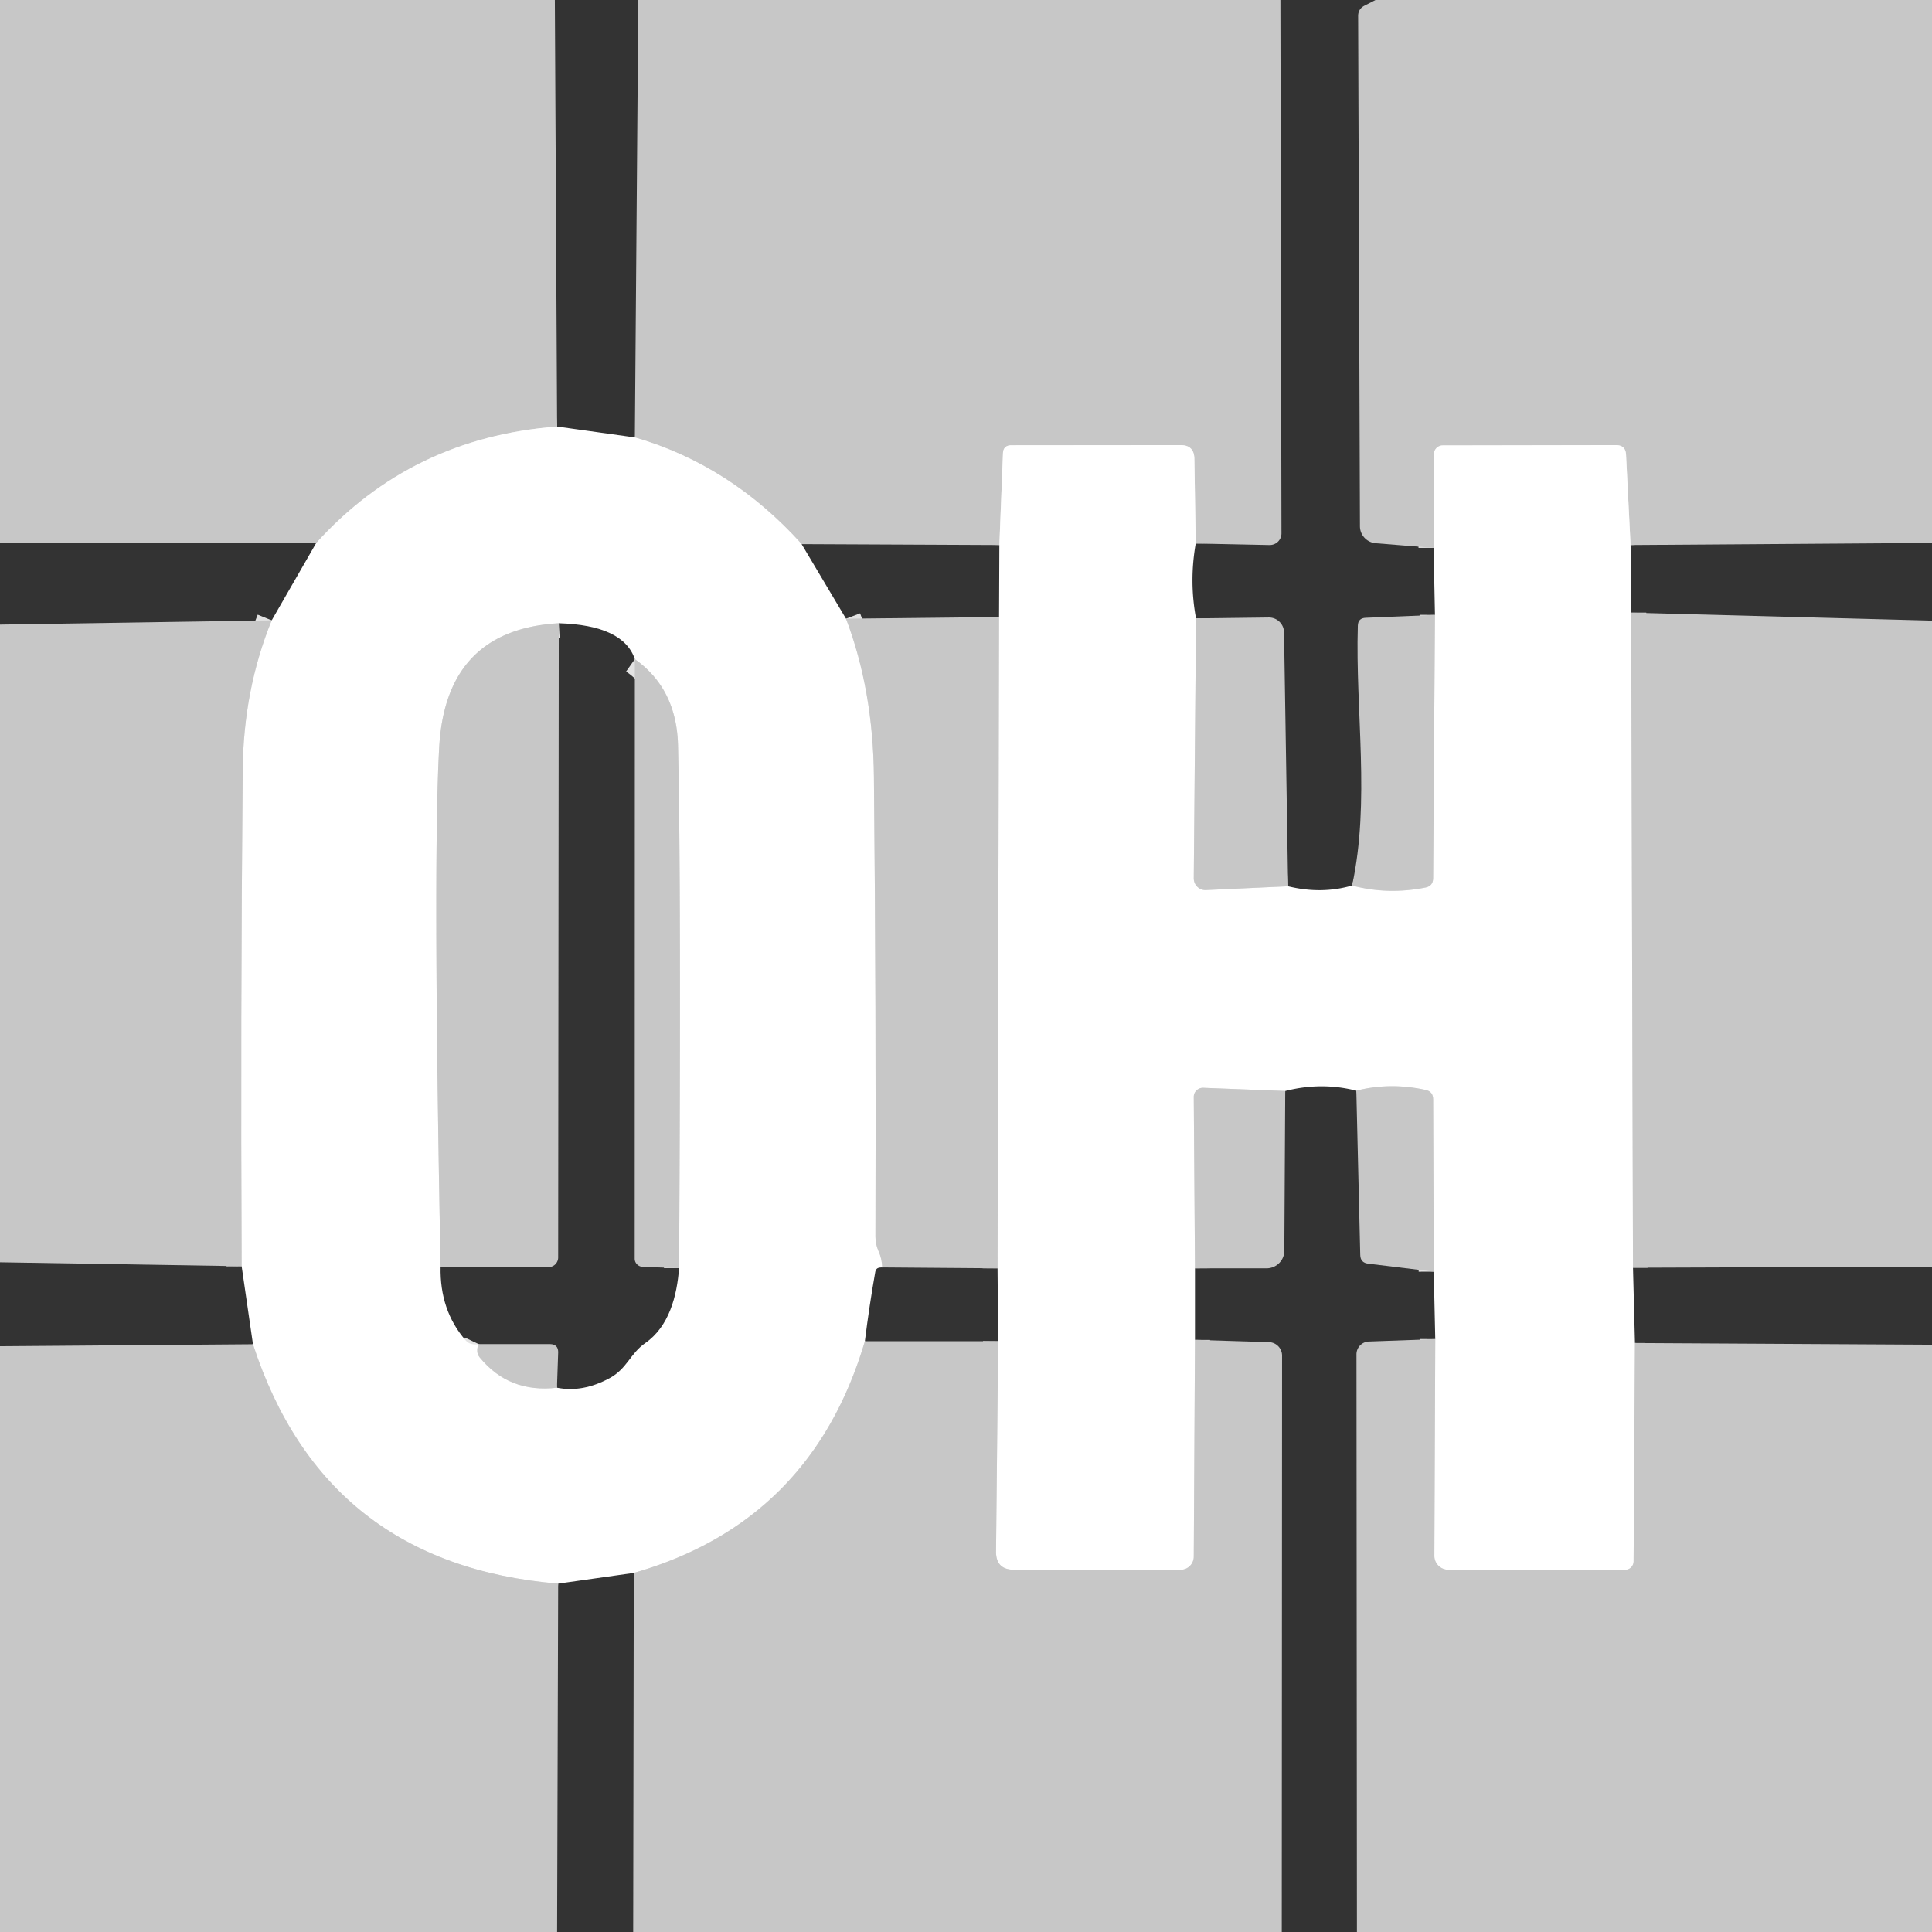 <?xml version="1.0" encoding="UTF-8" standalone="no"?>
<!DOCTYPE svg PUBLIC "-//W3C//DTD SVG 1.1//EN" "http://www.w3.org/Graphics/SVG/1.1/DTD/svg11.dtd">
<svg xmlns="http://www.w3.org/2000/svg" version="1.1" viewBox="0.00 0.00 128.00 128.00">
<rect x="0.00" y="0.00" width="128.00" height="128.00" fill="#333333" stroke="none"/>
<g stroke-width="2.00" fill="none" stroke-linecap="butt">
<path stroke="#e3e3e3" vector-effect="non-scaling-stroke" d="
  M 36.91 28.26
  Q 27.26 28.99 20.94 35.99"
/>
<path stroke="#e3e3e3" vector-effect="non-scaling-stroke" d="
  M 79.22 36.01
  L 79.13 30.39
  Q 79.11 29.49 78.22 29.49
  L 67.01 29.50
  Q 66.47 29.50 66.45 30.04
  L 66.21 36.11"
/>
<path stroke="#e3e3e3" vector-effect="non-scaling-stroke" d="
  M 53.11 36.05
  Q 48.41 30.83 42.06 28.98"
/>
<path stroke="#e3e3e3" vector-effect="non-scaling-stroke" d="
  M 108.03 36.11
  L 107.73 30.13
  Q 107.70 29.49 107.06 29.49
  L 95.59 29.51
  A 0.59 0.59 0.0 0 0 95.00 30.10
  L 94.98 36.30"
/>
<path stroke="#e3e3e3" vector-effect="non-scaling-stroke" d="
  M 56.05 40.99
  Q 57.85 45.72 57.90 51.50
  Q 58.05 66.71 58.00 81.93
  Q 58.00 82.42 58.20 82.88
  Q 58.43 83.38 58.45 83.97"
/>
<path stroke="#e3e3e3" vector-effect="non-scaling-stroke" d="
  M 57.30 88.86
  Q 53.76 100.84 41.99 104.21"
/>
<path stroke="#e3e3e3" vector-effect="non-scaling-stroke" d="
  M 36.98 104.92
  Q 21.50 103.63 16.76 89.06"
/>
<path stroke="#e3e3e3" vector-effect="non-scaling-stroke" d="
  M 16.01 83.89
  Q 15.93 67.58 16.08 51.05
  Q 16.12 45.72 18.00 41.10"
/>
<path stroke="#e3e3e3" vector-effect="non-scaling-stroke" d="
  M 31.71 89.05
  Q 31.61 89.26 31.62 89.51
  Q 31.62 89.73 31.78 89.93
  Q 33.72 92.31 36.90 91.94"
/>
<path stroke="#e3e3e3" vector-effect="non-scaling-stroke" d="
  M 44.99 84.02
  Q 45.14 58.87 44.92 49.38
  Q 44.83 45.63 42.06 43.67"
/>
<path stroke="#e3e3e3" vector-effect="non-scaling-stroke" d="
  M 37.02 41.29
  Q 29.55 41.72 29.10 49.47
  Q 28.67 57.08 29.19 83.93"
/>
<path stroke="#e3e3e3" vector-effect="non-scaling-stroke" d="
  M 79.24 40.97
  L 79.09 58.19
  A 0.78 0.77 88.6 0 0 79.90 58.97
  L 85.34 58.72"
/>
<path stroke="#e3e3e3" vector-effect="non-scaling-stroke" d="
  M 89.58 58.67
  Q 91.96 59.30 94.45 58.80
  Q 94.94 58.70 94.95 58.19
  L 95.07 40.74"
/>
<path stroke="#e3e3e3" vector-effect="non-scaling-stroke" d="
  M 108.07 40.59
  L 108.19 83.99"
/>
<path stroke="#e3e3e3" vector-effect="non-scaling-stroke" d="
  M 108.32 88.98
  L 108.23 103.45
  A 0.56 0.55 -89.5 0 1 107.68 104.00
  L 95.96 104.00
  A 0.93 0.92 0.3 0 1 95.03 103.07
  L 95.09 88.72"
/>
<path stroke="#e3e3e3" vector-effect="non-scaling-stroke" d="
  M 94.99 84.25
  L 94.95 72.83
  Q 94.95 72.32 94.45 72.21
  Q 92.09 71.69 89.86 72.26"
/>
<path stroke="#e3e3e3" vector-effect="non-scaling-stroke" d="
  M 85.15 72.28
  L 79.73 72.07
  A 0.61 0.60 0.9 0 0 79.09 72.68
  L 79.17 84.03"
/>
<path stroke="#e3e3e3" vector-effect="non-scaling-stroke" d="
  M 79.17 88.77
  L 79.09 103.14
  A 0.87 0.87 0.0 0 1 78.22 104.00
  L 67.19 104.00
  Q 65.98 104.00 65.99 102.79
  L 66.13 88.86"
/>
<path stroke="#e3e3e3" vector-effect="non-scaling-stroke" d="
  M 66.09 84.03
  L 66.19 40.88"
/>
</g>
<path fill="#c7c7c7" d="
  M 0.00 0.00
  L 36.76 0.00
  L 36.91 28.26
  Q 27.26 28.99 20.94 35.99
  L 0.00 35.97
  L 0.00 0.00
  Z"
/>
<path fill="#c7c7c7" d="
  M 42.29 0.00
  L 84.83 0.00
  L 84.90 35.34
  A 0.78 0.77 0.7 0 1 84.10 36.11
  L 79.22 36.01
  L 79.13 30.39
  Q 79.11 29.49 78.22 29.49
  L 67.01 29.50
  Q 66.47 29.50 66.45 30.04
  L 66.21 36.11
  L 53.11 36.05
  Q 48.41 30.83 42.06 28.98
  L 42.29 0.00
  Z"
/>
<path fill="#c7c7c7" d="
  M 91.13 0.00
  L 128.00 0.00
  L 128.00 35.97
  L 108.03 36.11
  L 107.73 30.13
  Q 107.70 29.49 107.06 29.49
  L 95.59 29.51
  A 0.59 0.59 0.0 0 0 95.00 30.10
  L 94.98 36.30
  L 91.15 35.99
  A 1.14 1.13 2.2 0 1 90.10 34.86
  L 89.98 1.06
  Q 89.98 0.60 90.39 0.38
  L 91.13 0.00
  Z"
/>
<path fill="#ffffff" d="
  M 36.91 28.26
  L 42.06 28.98
  Q 48.41 30.83 53.11 36.05
  L 56.05 40.99
  Q 57.85 45.72 57.90 51.50
  Q 58.05 66.71 58.00 81.93
  Q 58.00 82.42 58.20 82.88
  Q 58.43 83.38 58.45 83.97
  Q 58.05 83.94 57.99 84.26
  Q 57.60 86.46 57.30 88.86
  Q 53.76 100.84 41.99 104.21
  L 36.98 104.92
  Q 21.50 103.63 16.76 89.06
  L 16.01 83.89
  Q 15.93 67.58 16.08 51.05
  Q 16.12 45.72 18.00 41.10
  L 20.94 35.99
  Q 27.26 28.99 36.91 28.26
  Z
  M 29.19 83.93
  Q 29.13 86.82 30.84 88.79
  Q 31.01 88.99 31.23 89.04
  Q 31.49 89.10 31.71 89.05
  Q 31.61 89.26 31.62 89.51
  Q 31.62 89.73 31.78 89.93
  Q 33.72 92.31 36.90 91.94
  Q 38.60 92.28 40.40 91.30
  C 41.55 90.67 41.75 89.68 42.74 88.99
  C 44.33 87.89 44.85 85.87 44.99 84.02
  Q 45.14 58.87 44.92 49.38
  Q 44.83 45.63 42.06 43.67
  Q 41.30 41.42 37.02 41.29
  Q 29.55 41.72 29.10 49.47
  Q 28.67 57.08 29.19 83.93
  Z"
/>
<path fill="#ffffff" d="
  M 79.22 36.01
  Q 78.78 38.51 79.24 40.97
  L 79.09 58.19
  A 0.78 0.77 88.6 0 0 79.90 58.97
  L 85.34 58.72
  Q 87.54 59.26 89.58 58.67
  Q 91.96 59.30 94.45 58.80
  Q 94.94 58.70 94.95 58.19
  L 95.07 40.74
  L 94.98 36.30
  L 95.00 30.10
  A 0.59 0.59 0.0 0 1 95.59 29.51
  L 107.06 29.49
  Q 107.70 29.49 107.73 30.13
  L 108.03 36.11
  L 108.07 40.59
  L 108.19 83.99
  L 108.32 88.98
  L 108.23 103.45
  A 0.56 0.55 -89.5 0 1 107.68 104.00
  L 95.96 104.00
  A 0.93 0.92 0.3 0 1 95.03 103.07
  L 95.09 88.72
  L 94.99 84.25
  L 94.95 72.83
  Q 94.95 72.32 94.45 72.21
  Q 92.09 71.69 89.86 72.26
  Q 87.55 71.67 85.15 72.28
  L 79.73 72.07
  A 0.61 0.60 0.9 0 0 79.09 72.68
  L 79.17 84.03
  L 79.17 88.77
  L 79.09 103.14
  A 0.87 0.87 0.0 0 1 78.22 104.00
  L 67.19 104.00
  Q 65.98 104.00 65.99 102.79
  L 66.13 88.86
  L 66.09 84.03
  L 66.19 40.88
  L 66.21 36.11
  L 66.45 30.04
  Q 66.47 29.50 67.01 29.50
  L 78.22 29.49
  Q 79.11 29.49 79.13 30.39
  L 79.22 36.01
  Z"
/>
<path fill="#c7c7c7" d="
  M 108.07 40.59
  L 128.00 41.12
  L 128.00 83.92
  L 108.19 83.99
  L 108.07 40.59
  Z"
/>
<path fill="#c7c7c7" d="
  M 66.19 40.88
  L 66.09 84.03
  L 58.45 83.97
  Q 58.43 83.38 58.20 82.88
  Q 58.00 82.42 58.00 81.93
  Q 58.05 66.71 57.90 51.50
  Q 57.85 45.72 56.05 40.99
  L 66.19 40.88
  Z"
/>
<path fill="#c7c7c7" d="
  M 85.34 58.72
  L 79.90 58.97
  A 0.78 0.77 88.6 0 1 79.09 58.19
  L 79.24 40.97
  L 84.06 40.91
  A 1.00 1.00 0.0 0 1 85.07 41.89
  L 85.34 58.72
  Z"
/>
<path fill="#c7c7c7" d="
  M 95.07 40.74
  L 94.95 58.19
  Q 94.94 58.70 94.45 58.80
  Q 91.96 59.30 89.58 58.67
  C 90.79 53.08 89.79 47.16 89.96 41.46
  Q 89.97 40.95 90.48 40.93
  L 95.07 40.74
  Z"
/>
<path fill="#c7c7c7" d="
  M 18.00 41.10
  Q 16.12 45.72 16.08 51.05
  Q 15.93 67.58 16.01 83.89
  L 0.00 83.63
  L 0.00 41.38
  L 18.00 41.10
  Z"
/>
<path fill="#c7c7c7" d="
  M 37.02 41.29
  L 36.98 83.31
  A 0.64 0.64 0.0 0 1 36.34 83.95
  L 29.19 83.93
  Q 28.67 57.08 29.10 49.47
  Q 29.55 41.72 37.02 41.29
  Z"
/>
<path fill="#c7c7c7" d="
  M 42.06 43.67
  Q 44.83 45.63 44.92 49.38
  Q 45.14 58.87 44.99 84.02
  L 42.57 83.93
  A 0.55 0.54 1.7 0 1 42.05 83.39
  L 42.06 43.67
  Z"
/>
<path fill="#c7c7c7" d="
  M 85.15 72.28
  L 85.09 82.86
  A 1.18 1.17 -0.0 0 1 83.91 84.03
  L 79.17 84.03
  L 79.09 72.68
  A 0.61 0.60 0.9 0 1 79.73 72.07
  L 85.15 72.28
  Z"
/>
<path fill="#c7c7c7" d="
  M 94.99 84.25
  L 90.64 83.72
  Q 90.13 83.66 90.12 83.14
  L 89.86 72.26
  Q 92.09 71.69 94.45 72.21
  Q 94.95 72.32 94.95 72.83
  L 94.99 84.25
  Z"
/>
<path fill="#c7c7c7" d="
  M 16.76 89.06
  Q 21.50 103.63 36.98 104.92
  L 36.91 128.00
  L 0.00 128.00
  L 0.00 89.19
  L 16.76 89.06
  Z"
/>
<path fill="#c7c7c7" d="
  M 57.30 88.86
  L 66.13 88.86
  L 65.99 102.79
  Q 65.98 104.00 67.19 104.00
  L 78.22 104.00
  A 0.87 0.87 0.0 0 0 79.09 103.14
  L 79.17 88.77
  L 84.07 88.92
  A 0.90 0.89 1.0 0 1 84.94 89.81
  L 84.92 128.00
  L 41.95 128.00
  L 41.99 104.21
  Q 53.76 100.84 57.30 88.86
  Z"
/>
<path fill="#c7c7c7" d="
  M 95.09 88.72
  L 95.03 103.07
  A 0.93 0.92 0.3 0 0 95.96 104.00
  L 107.68 104.00
  A 0.56 0.55 -89.5 0 0 108.23 103.45
  L 108.32 88.98
  L 128.00 89.09
  L 128.00 128.00
  L 89.90 128.00
  L 89.87 89.73
  A 0.85 0.85 0.0 0 1 90.69 88.88
  L 95.09 88.72
  Z"
/>
<path fill="#c7c7c7" d="
  M 31.71 89.05
  L 36.44 89.05
  Q 37.00 89.06 36.98 89.62
  L 36.90 91.94
  Q 33.72 92.31 31.78 89.93
  Q 31.62 89.73 31.62 89.51
  Q 31.61 89.26 31.71 89.05
  Z"
/>
</svg>
